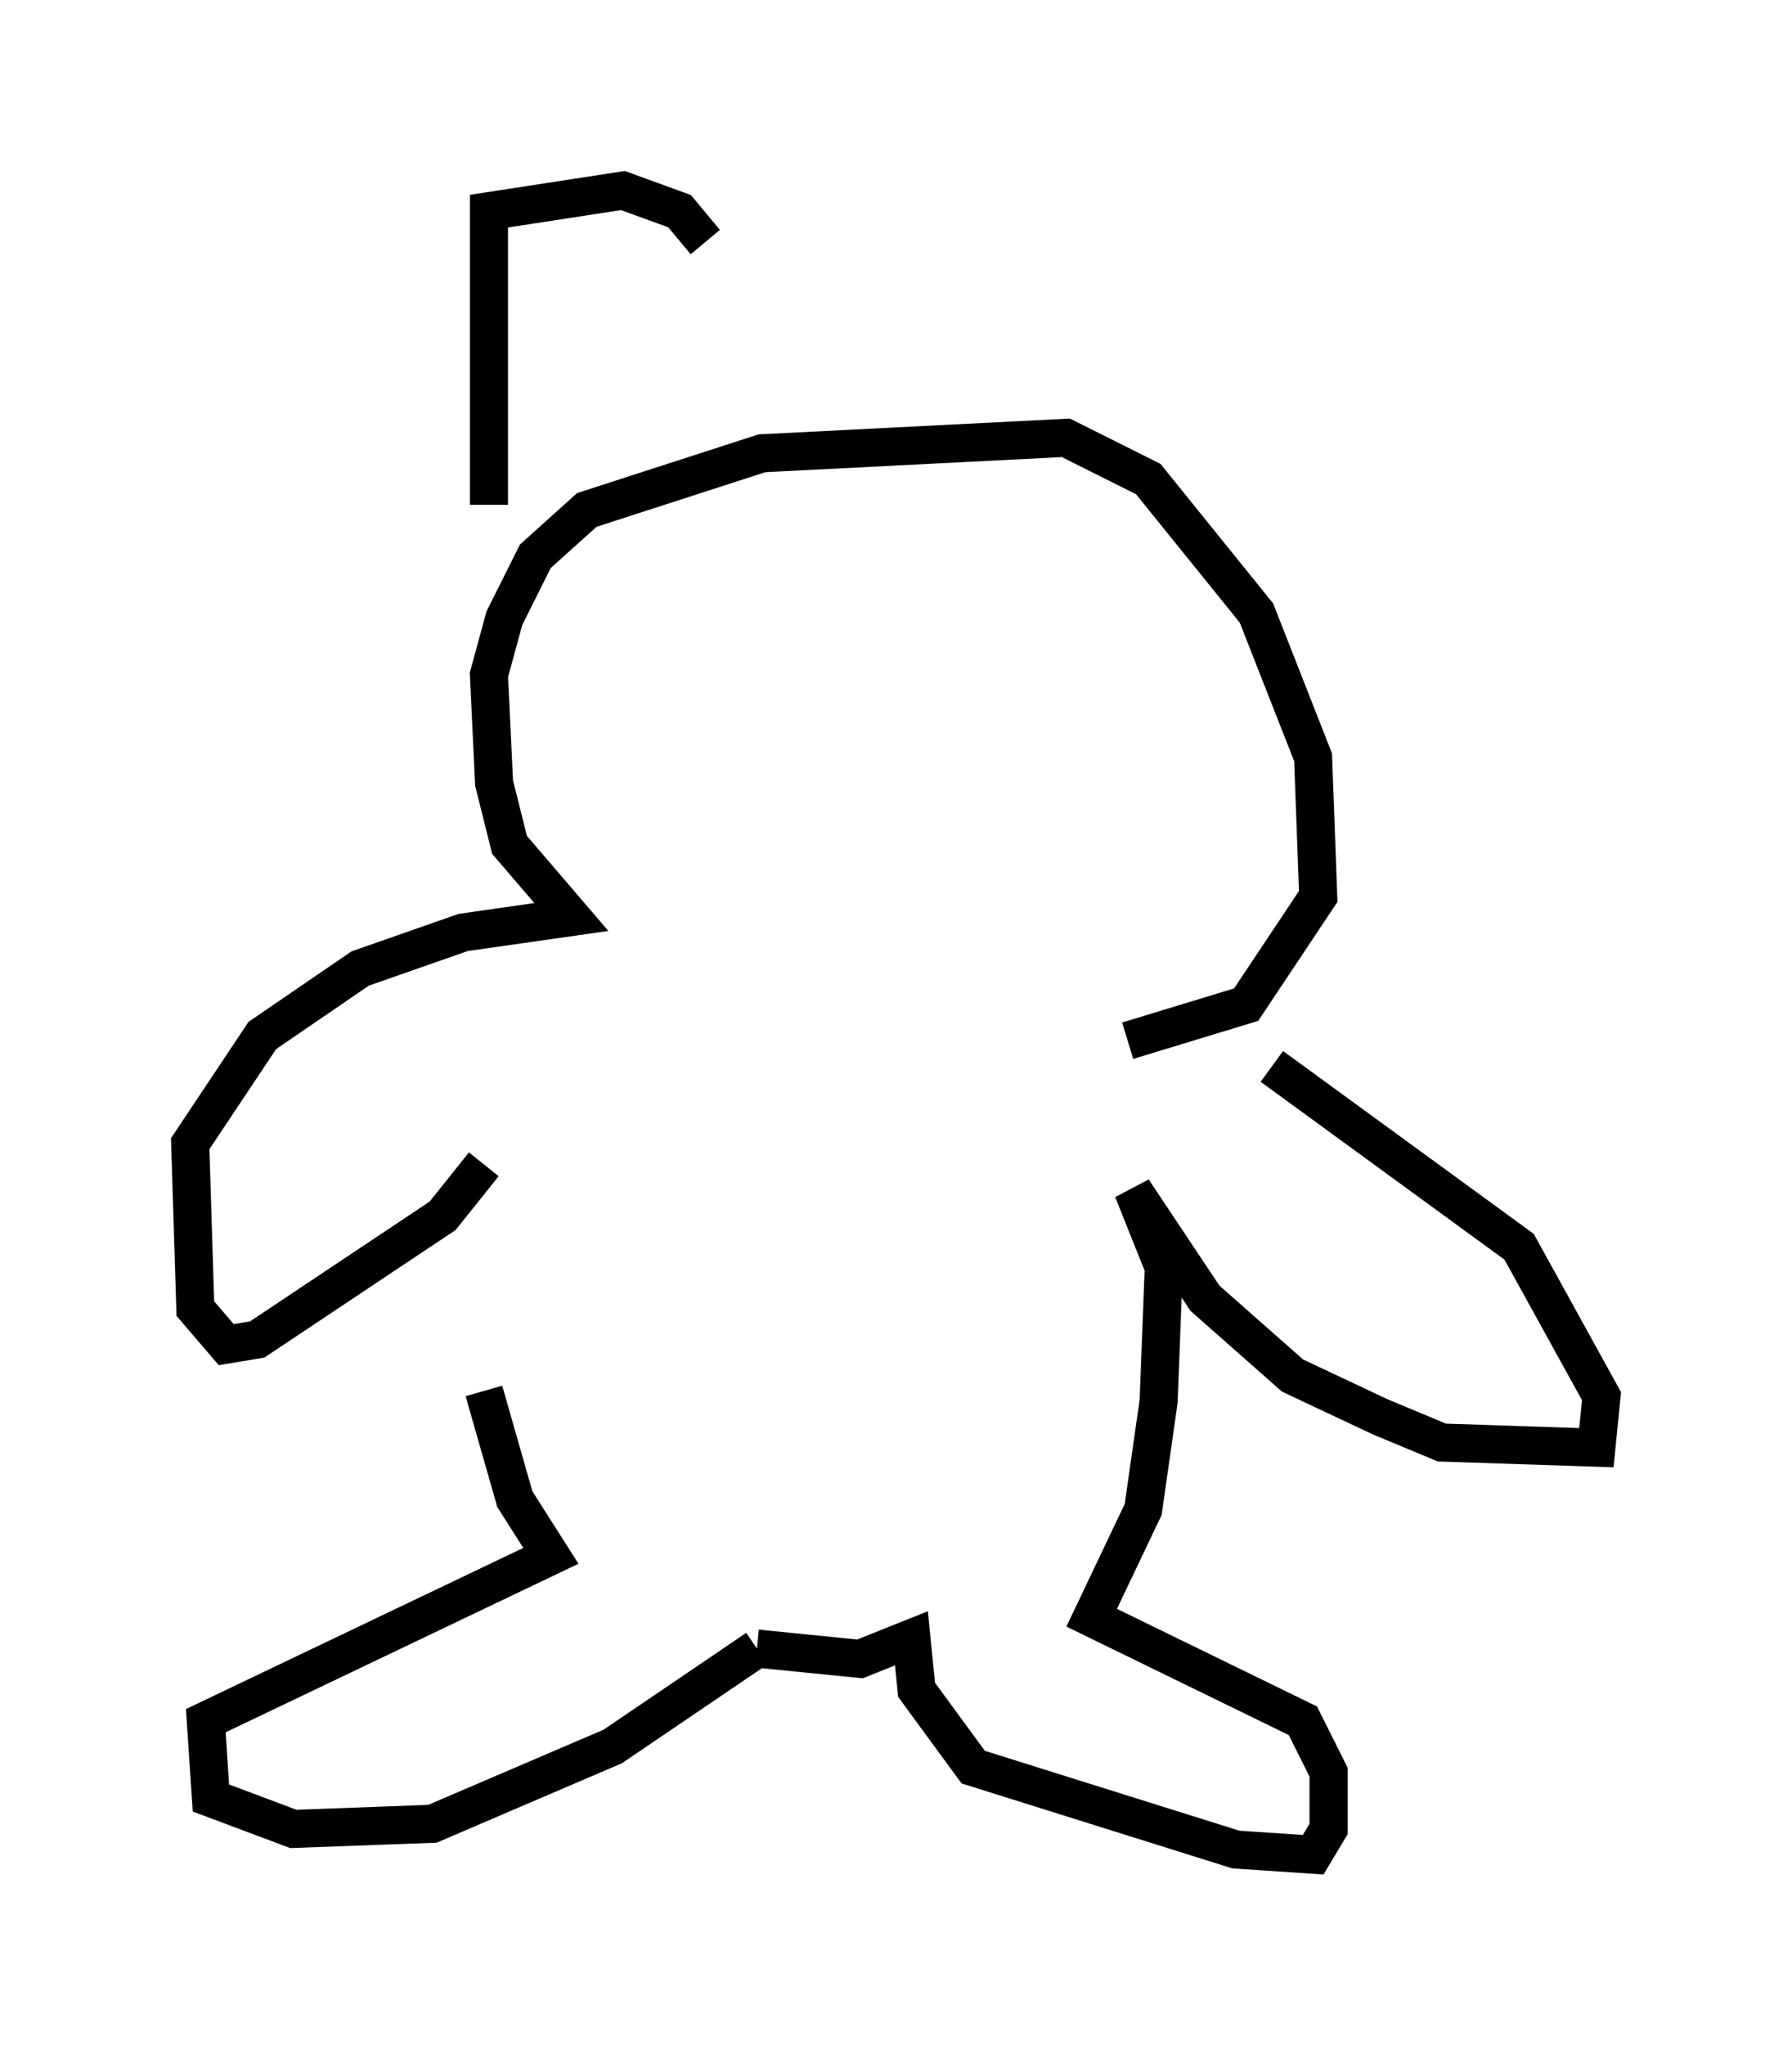 <?xml version="1.0" encoding="utf-8" ?>
<svg baseProfile="full" height="53.707" version="1.1" width="47.077" xmlns="http://www.w3.org/2000/svg" xmlns:ev="http://www.w3.org/2001/xml-events" xmlns:xlink="http://www.w3.org/1999/xlink"><defs /><rect fill="white" height="53.707" width="47.077" x="0" y="0" /><path d="M13.254, 31.116 m-0.541, 5.413 l0.812, 2.842 0.947, 1.488 l-9.066, 4.33 0.135, 2.03 l2.165, 0.812 3.654, -0.135 l4.736, -2.03 3.789, -2.571 m0.0, 0.0 l2.706, 0.271 1.353, -0.541 l0.135, 1.353 1.488, 2.03 l6.901, 2.165 2.03, 0.135 l0.406, -0.677 0.0, -1.488 l-0.677, -1.353 -5.548, -2.706 l1.353, -2.842 0.406, -2.842 l0.135, -3.518 -0.812, -2.03 l1.894, 2.842 2.3, 2.03 l2.3, 1.083 1.624, 0.677 l4.059, 0.135 0.135, -1.353 l-2.165, -3.924 -6.495, -4.736 m-20.703, 2.571 l-1.083, 1.353 -4.871, 3.248 l-0.812, 0.135 -0.812, -0.947 l-0.135, -4.33 1.894, -2.842 l2.571, -1.759 2.706, -0.947 l2.842, -0.406 -1.624, -1.894 l-0.406, -1.624 -0.135, -2.842 l0.406, -1.488 0.812, -1.624 l1.353, -1.218 4.601, -1.488 l7.984, -0.406 2.165, 1.083 l2.842, 3.518 1.488, 3.789 l0.135, 3.654 -1.894, 2.842 l-3.112, 0.947 m-16.779, -14.073 l0.0, -7.713 3.518, -0.541 l1.488, 0.541 0.677, 0.812 " fill="none" stroke="black" stroke-width="1" /></svg>